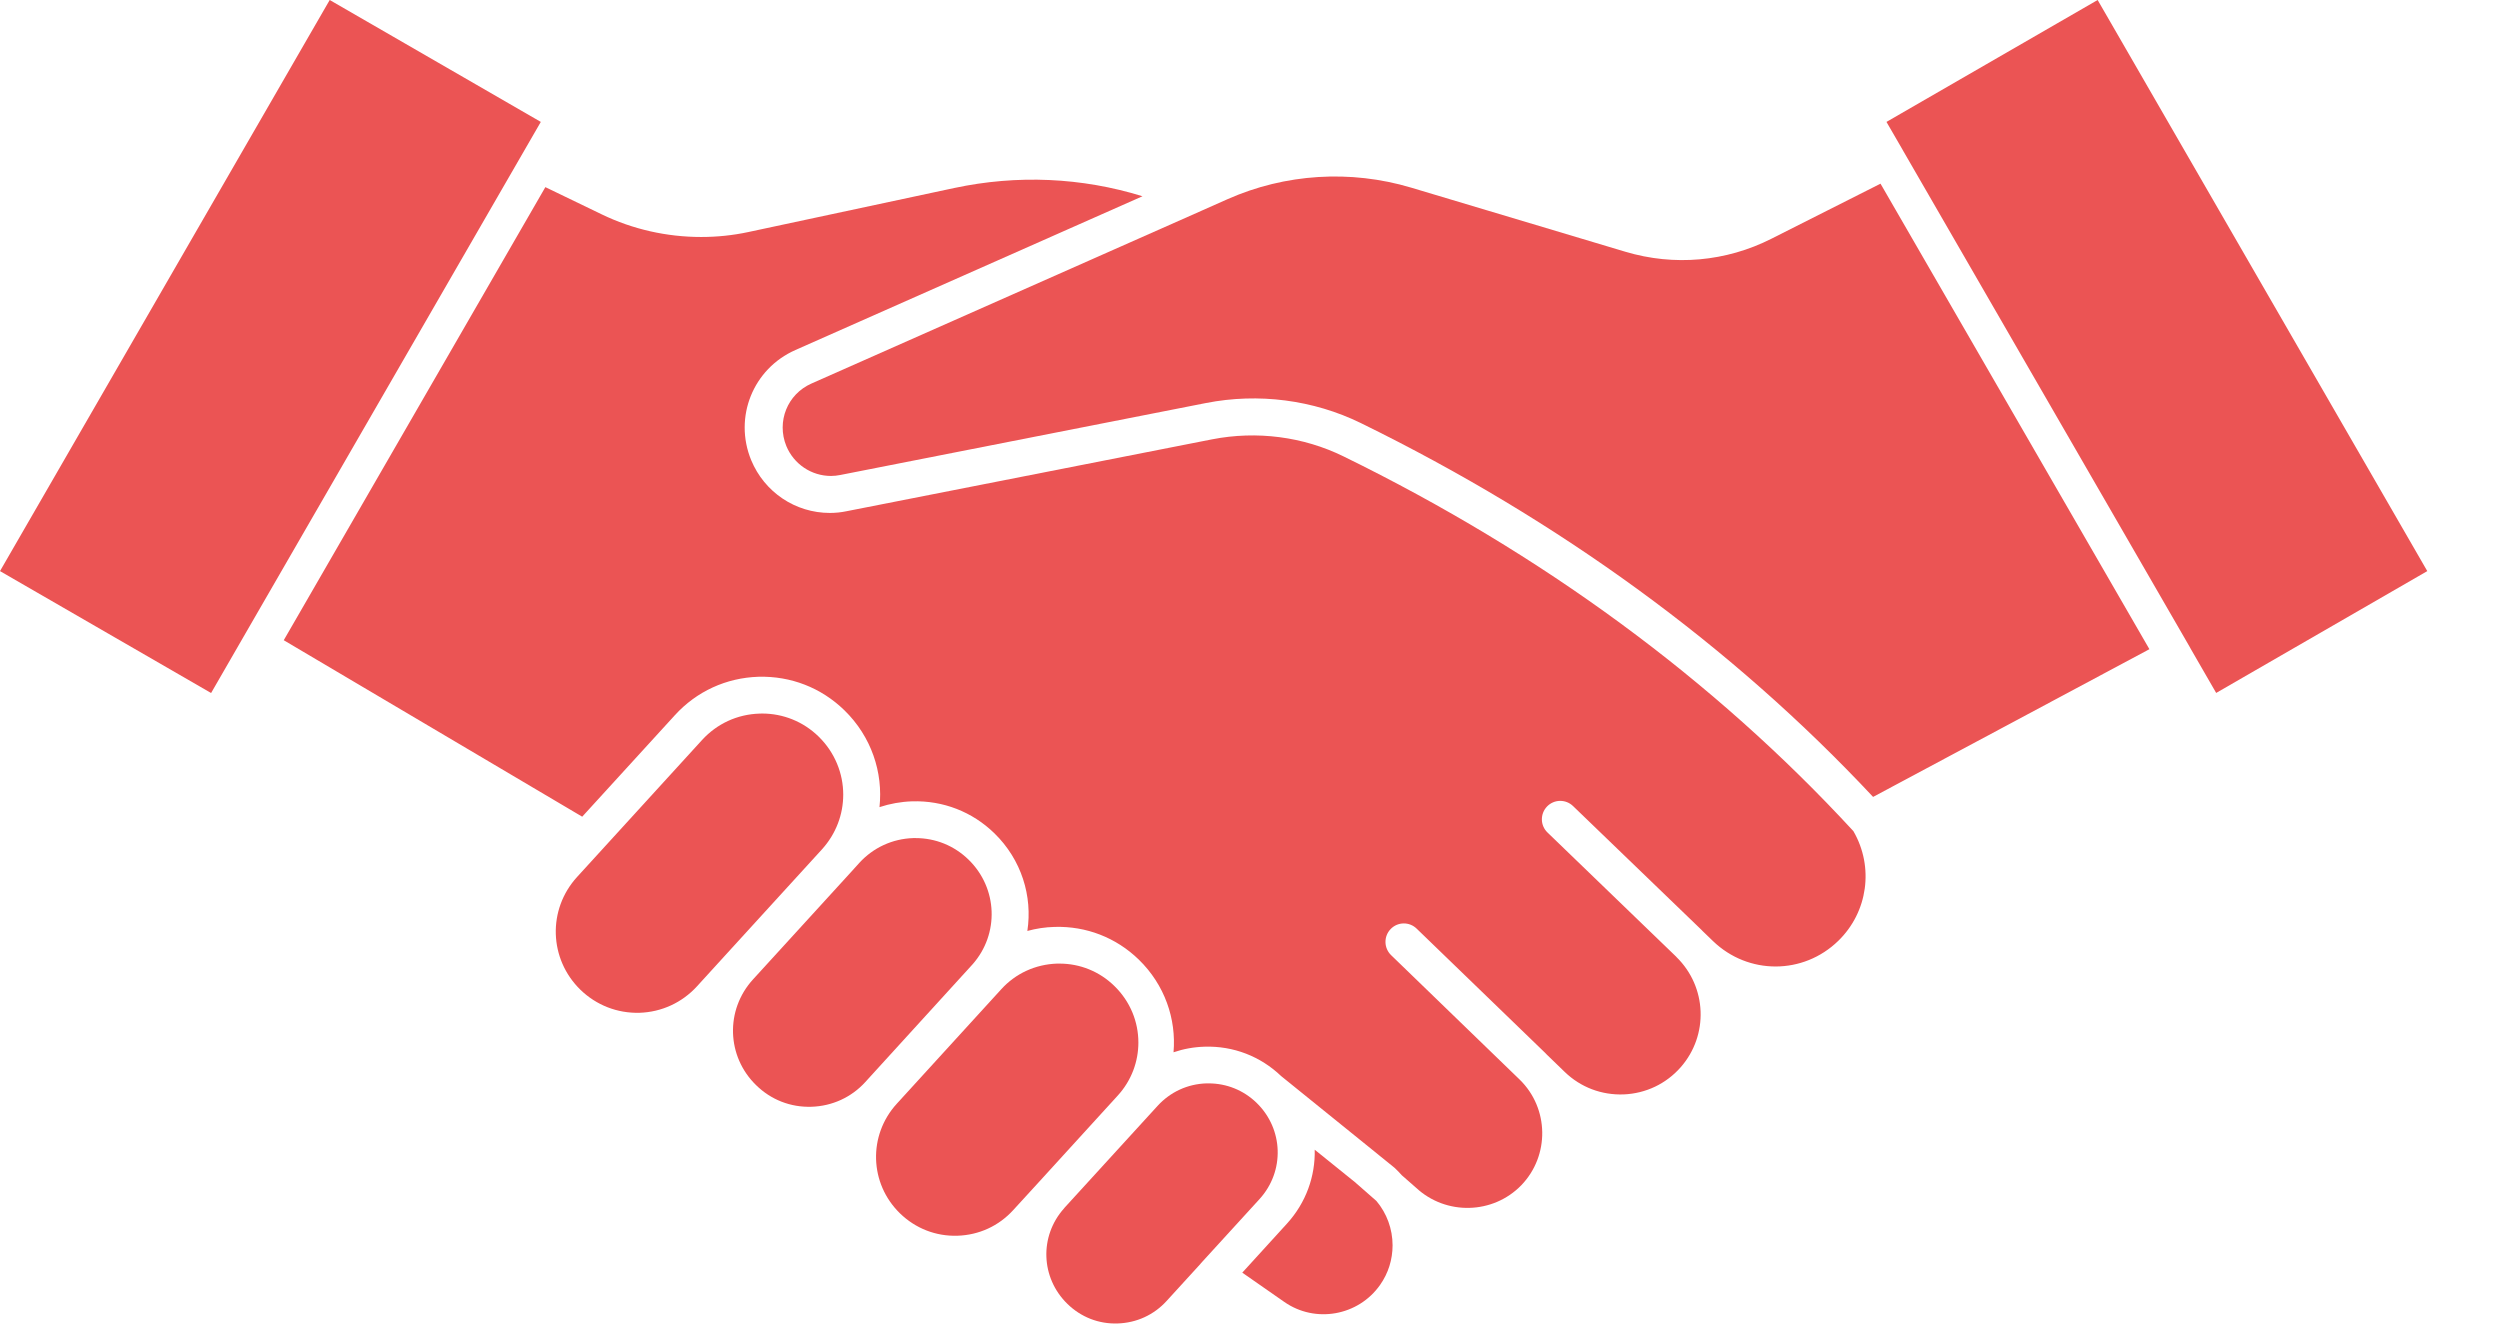 <svg width="34" height="18" viewBox="0 0 34 18" fill="none" xmlns="http://www.w3.org/2000/svg">
<path d="M11.468 10.807C11.468 10.52 11.355 10.234 11.133 10.017C10.925 9.814 10.652 9.704 10.364 9.704C10.352 9.704 10.342 9.705 10.33 9.705C10.028 9.714 9.751 9.842 9.548 10.064L7.848 11.927C7.445 12.369 7.465 13.043 7.894 13.461C8.111 13.671 8.396 13.782 8.697 13.774C8.998 13.764 9.276 13.636 9.479 13.414L9.871 12.984L11.178 11.552C11.372 11.338 11.468 11.073 11.468 10.807Z" fill="#EB5454"/>
<path d="M13.226 13.116C13.593 12.702 13.57 12.078 13.172 11.691C12.977 11.501 12.723 11.398 12.452 11.398H12.42C12.138 11.407 11.877 11.527 11.687 11.735L11.563 11.872L10.24 13.321C9.862 13.736 9.881 14.368 10.284 14.759C10.486 14.957 10.752 15.061 11.036 15.052C11.318 15.043 11.579 14.924 11.769 14.715L11.807 14.673L13.225 13.117L13.226 13.116Z" fill="#EB5454"/>
<path d="M15.482 14.178C15.482 13.899 15.373 13.621 15.155 13.409C14.953 13.212 14.689 13.105 14.409 13.105H14.375C14.083 13.115 13.812 13.238 13.615 13.456L12.196 15.011C11.804 15.441 11.823 16.096 12.24 16.502C12.451 16.707 12.728 16.815 13.021 16.806C13.314 16.797 13.584 16.673 13.781 16.456L14.116 16.09L15.203 14.898C15.39 14.692 15.482 14.435 15.482 14.178Z" fill="#EB5454"/>
<path d="M17.091 15L17.087 14.996C16.91 14.826 16.681 14.734 16.437 14.734H16.407C16.151 14.742 15.915 14.851 15.742 15.041L15.562 15.238L14.477 16.426C14.476 16.429 14.473 16.43 14.472 16.433C14.133 16.811 14.153 17.379 14.517 17.733C14.7 17.912 14.942 18.008 15.2 17.999C15.457 17.991 15.693 17.883 15.866 17.693L16.326 17.189C16.327 17.186 16.33 17.184 16.331 17.182L17.13 16.307C17.474 15.929 17.456 15.356 17.091 15Z" fill="#EB5454"/>
<path d="M18.444 16.092L18.438 16.086L17.88 15.636C17.889 15.993 17.764 16.355 17.502 16.642L16.895 17.308L17.466 17.706C17.888 18.001 18.473 17.896 18.769 17.475C18.881 17.316 18.939 17.13 18.939 16.936C18.939 16.716 18.861 16.501 18.719 16.333L18.444 16.092Z" fill="#EB5454"/>
<path d="M4.484 0L0 7.767L2.871 9.425L3.307 8.669L7.355 1.658L4.484 0Z" fill="#EB5454"/>
<path d="M25.205 11.302L25.204 11.301C23.308 9.244 20.976 7.53 18.272 6.207C17.725 5.938 17.091 5.856 16.484 5.975L11.511 6.953C11.439 6.968 11.363 6.976 11.287 6.976C10.817 6.976 10.397 6.694 10.216 6.258C9.976 5.674 10.241 5.015 10.818 4.76L15.538 2.669C14.711 2.413 13.835 2.374 12.977 2.557L10.181 3.155C9.968 3.201 9.752 3.223 9.535 3.223C9.069 3.223 8.605 3.119 8.183 2.915L7.417 2.545L3.859 8.707L7.918 11.107L9.178 9.727C9.473 9.403 9.877 9.218 10.315 9.204C10.755 9.192 11.168 9.353 11.482 9.658C11.851 10.017 12.012 10.505 11.961 10.977C12.104 10.93 12.253 10.903 12.406 10.898C12.827 10.886 13.223 11.04 13.523 11.332C13.893 11.692 14.044 12.189 13.972 12.661C14.092 12.628 14.216 12.609 14.343 12.606C14.772 12.593 15.179 12.751 15.487 13.05C15.84 13.393 15.999 13.857 15.96 14.311C16.095 14.265 16.237 14.239 16.384 14.235C16.774 14.223 17.143 14.366 17.424 14.635L18.739 15.698L18.757 15.713L18.956 15.874C18.96 15.877 18.964 15.88 18.968 15.884C19.002 15.916 19.034 15.949 19.064 15.983L19.258 16.153C19.666 16.533 20.305 16.515 20.689 16.12C21.078 15.717 21.068 15.073 20.668 14.683C20.667 14.682 20.665 14.68 20.664 14.679L18.919 12.99C18.819 12.893 18.817 12.734 18.913 12.635C19.009 12.535 19.168 12.533 19.267 12.63L21.014 14.319C21.021 14.327 21.028 14.334 21.035 14.341L21.28 14.578C21.497 14.788 21.782 14.895 22.083 14.884C22.384 14.871 22.659 14.74 22.858 14.514C23.24 14.078 23.215 13.423 22.801 13.017C22.799 13.014 22.797 13.013 22.795 13.01L21.046 11.322C20.946 11.226 20.944 11.068 21.04 10.968C21.136 10.869 21.294 10.866 21.394 10.963L23.144 12.65L23.151 12.658L23.297 12.799C23.777 13.261 24.525 13.259 25.001 12.795C25.404 12.403 25.488 11.791 25.207 11.305L25.205 11.302Z" fill="#EB5454"/>
<path d="M24.091 3.247C23.474 3.559 22.769 3.622 22.106 3.424L19.189 2.551C18.365 2.306 17.479 2.361 16.694 2.709L16.334 2.869C16.324 2.874 16.314 2.878 16.303 2.883L11.036 5.216C10.708 5.361 10.559 5.734 10.694 6.066C10.796 6.312 11.035 6.473 11.302 6.473C11.344 6.473 11.387 6.468 11.427 6.46L16.402 5.481C17.115 5.341 17.863 5.438 18.508 5.754C21.214 7.08 23.557 8.789 25.474 10.838L29.232 8.829L25.575 2.498L24.091 3.247Z" fill="#EB5454"/>
<path d="M28.528 0L25.656 1.658L25.868 2.024L25.886 2.056L29.781 8.8C29.783 8.804 29.786 8.807 29.787 8.811C29.788 8.813 29.789 8.815 29.79 8.817L30.14 9.424L33.011 7.767L28.528 0Z" fill="#EB5454"/>
</svg>
